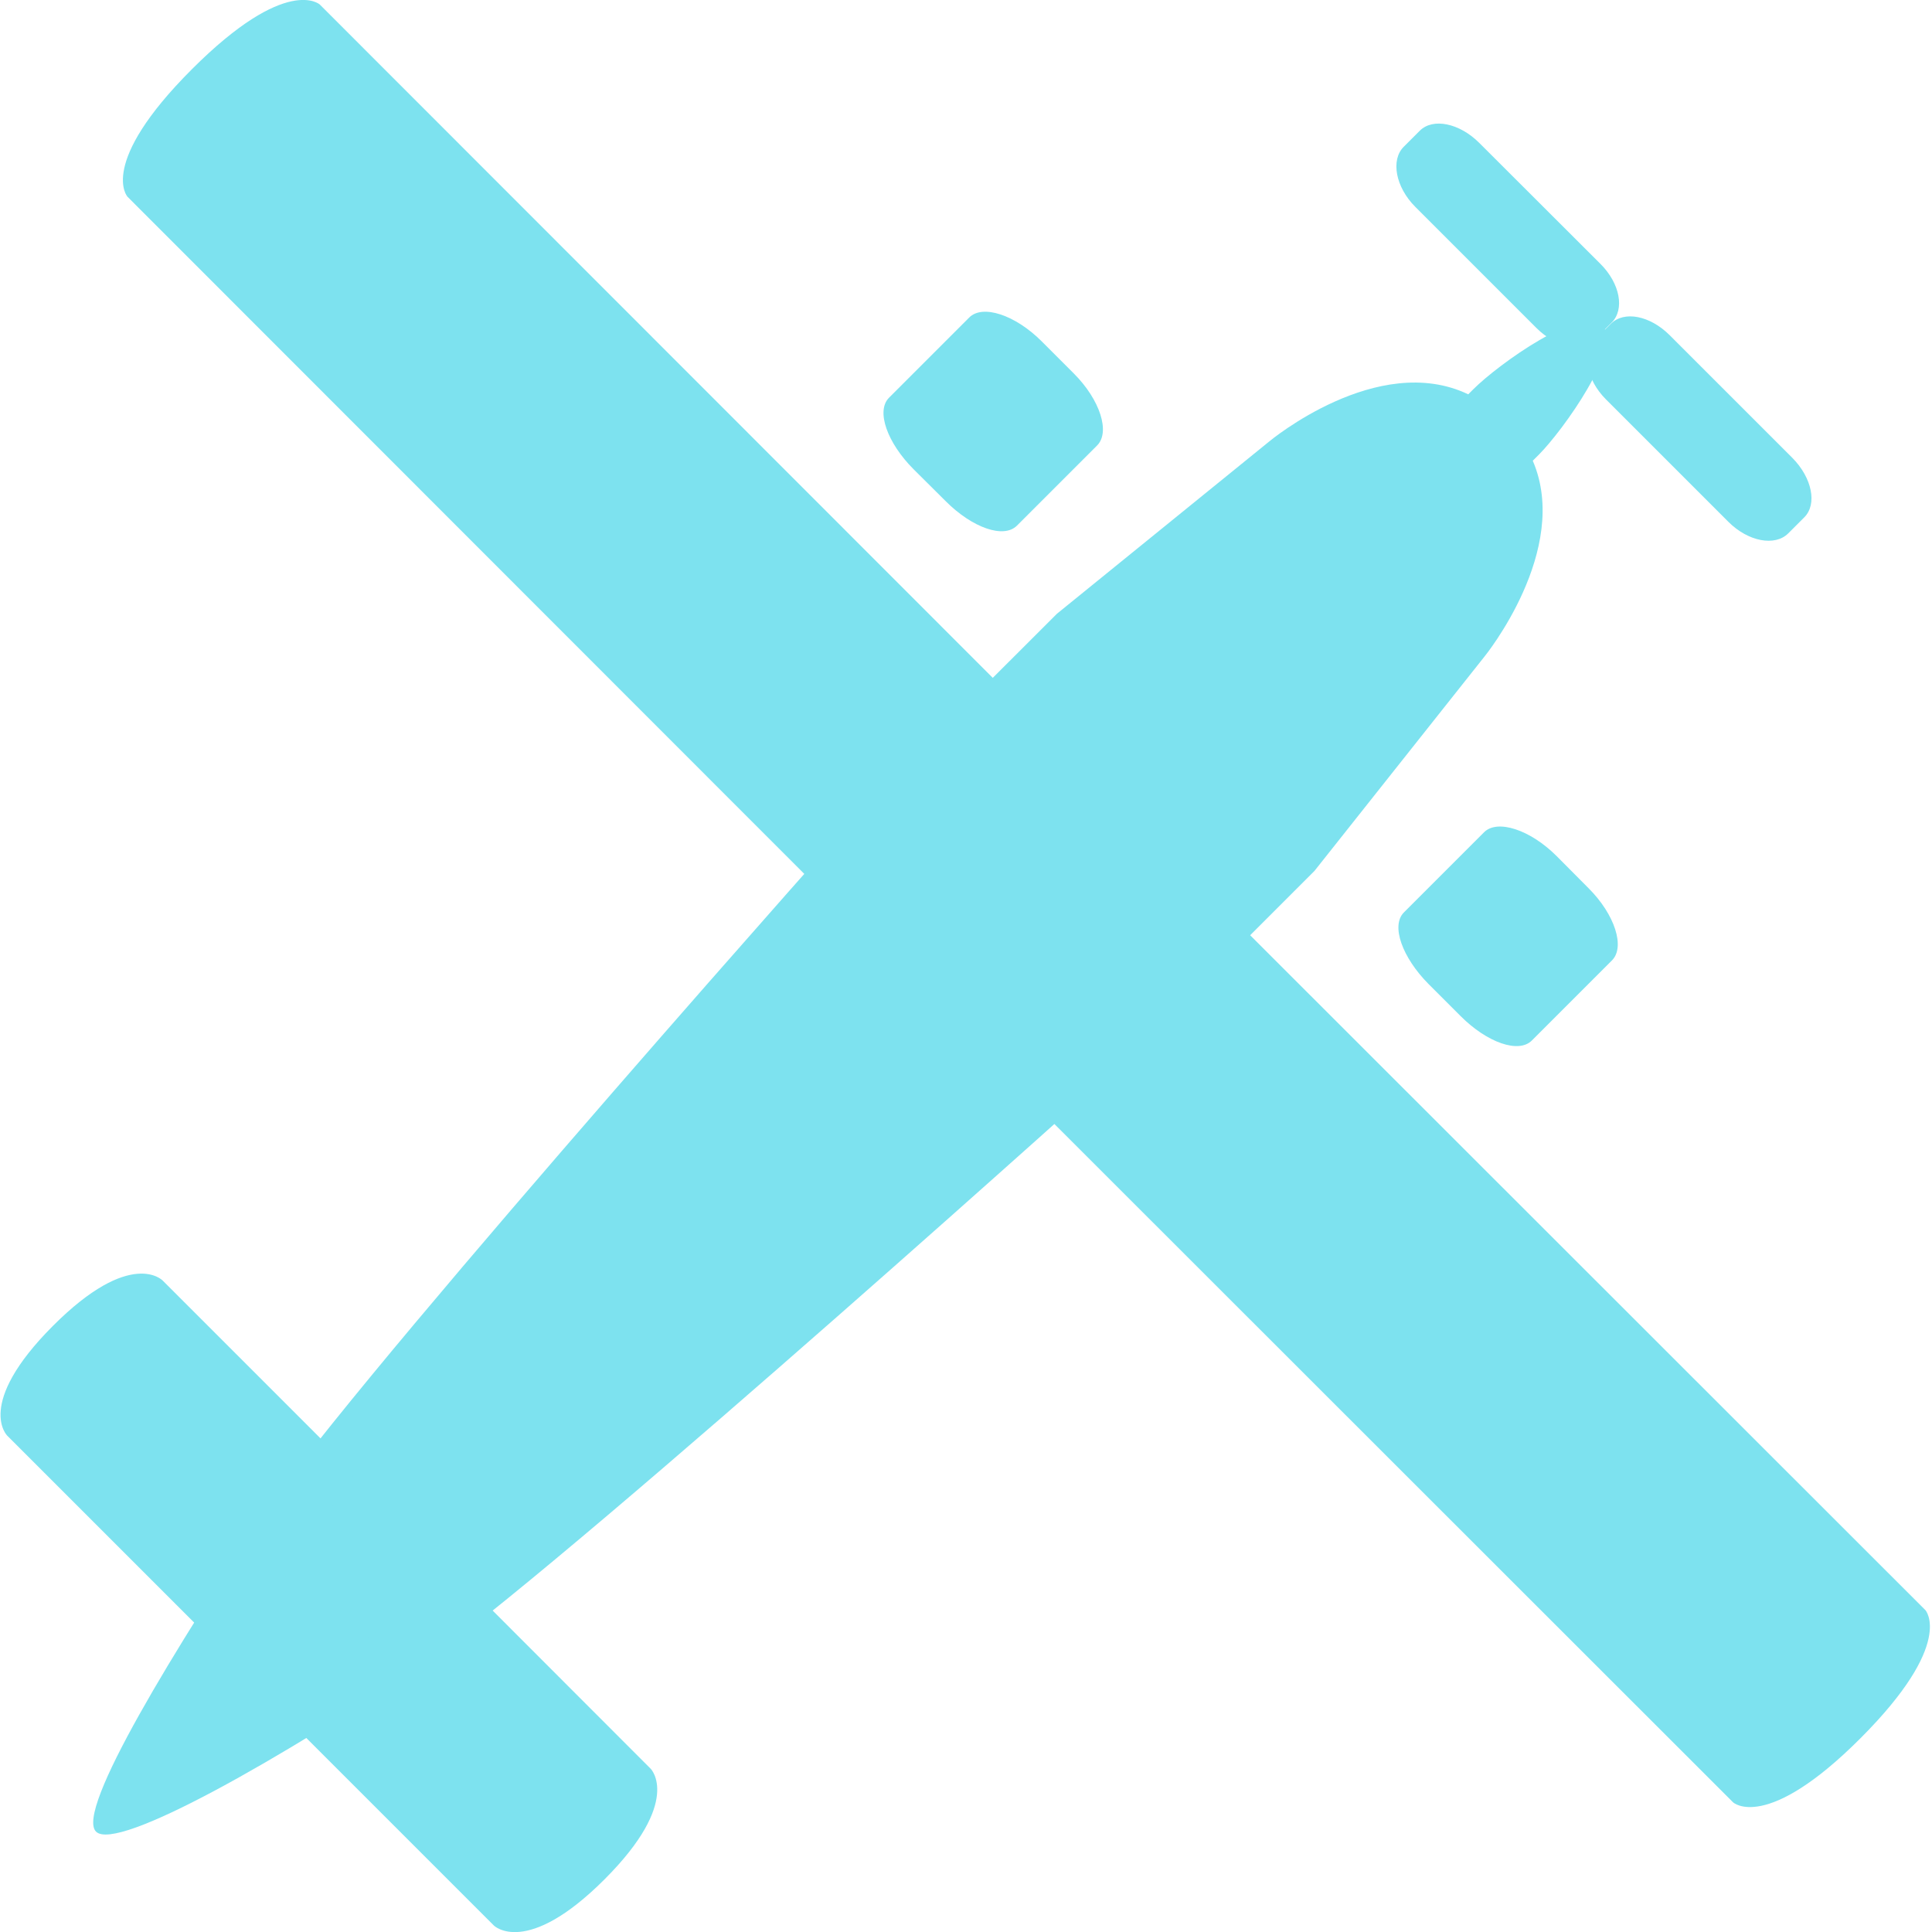 <?xml version="1.0" encoding="utf-8"?>
<!-- Generator: Adobe Illustrator 19.0.0, SVG Export Plug-In . SVG Version: 6.00 Build 0)  -->
<svg version="1.1" xmlns="http://www.w3.org/2000/svg" xmlns:xlink="http://www.w3.org/1999/xlink" x="0px" y="0px"
	 viewBox="0 0 1024 1024" style="enable-background:new 0 0 1024 1024;" xml:space="preserve">
<style type="text/css">
	.st0{display:none;}
	.st1{display:inline;}
	.st2{fill:#FFD02C;}
	.st3{display:inline;fill:none;}
	.st4{display:inline;fill:none;stroke:#FFD02C;stroke-width:2;stroke-miterlimit:10;}
	.st5{fill:#7DE2EF;}
</style>
<g id="Layer_1" class="st0">
	<g id="XMLID_1_" class="st1">
		<g id="XMLID_81_">
			<path id="XMLID_82_" class="st2" d="M512,2c68.9,0,135.6,13.5,198.5,40.1c60.7,25.7,115.3,62.5,162.1,109.3
				s83.6,101.4,109.3,162.1c26.6,62.9,40.1,129.7,40.1,198.5s-13.5,135.6-40.1,198.5c-25.7,60.7-62.5,115.3-109.3,162.1
				s-101.4,83.6-162.1,109.3c-62.9,26.6-129.7,40.1-198.5,40.1s-135.6-13.5-198.5-40.1c-60.7-25.7-115.3-62.5-162.1-109.3
				S67.8,771.2,42.1,710.5C15.5,647.6,2,580.9,2,512s13.5-135.6,40.1-198.5c25.7-60.7,62.5-115.3,109.3-162.1S252.8,67.8,313.5,42.1
				C376.4,15.5,443.1,2,512,2 M512,0C229.2,0,0,229.2,0,512s229.2,512,512,512s512-229.2,512-512S794.8,0,512,0L512,0z"/>
		</g>
	</g>
	<circle id="XMLID_5_" class="st3" cx="32" cy="32" r="32"/>
	<rect id="XMLID_22_" x="160.5" y="160" class="st4" width="704" height="704"/>
	<circle id="XMLID_24_" class="st4" cx="512.5" cy="512" r="352"/>
	<rect id="XMLID_33_" x="288" y="288" class="st4" width="448" height="449.6"/>
	<circle id="XMLID_34_" class="st4" cx="512" cy="513.6" r="224"/>
	<rect id="XMLID_35_" x="352" y="352" class="st4" width="318.3" height="321"/>
	<circle id="XMLID_36_" class="st4" cx="511.2" cy="511.2" r="159.2"/>
</g>
<g id="Layer_2">
	<path id="XMLID_39_" class="st5" d="M786.8,348c0,0,46-56.5,25.6-103.8l3.2-3.2c12.7-12.7,44.6-57.2,33.7-68.4
		c-11-11.2-55.1,20.4-68.4,33.7c-1,1-1.8,1.8-2.7,2.7c-48.1-23-105.5,25-105.5,25l-112.5,91.3L458.3,427.1
		c0,0-251.3,281.8-313.5,368c-52.7,79.4-105,164.7-93.9,175.7c11,11,98.5-38.8,177.7-92c85.8-62.5,366.2-315.3,366.2-315.3
		l101.9-101.9L786.8,348z"/>
	<path id="XMLID_64_" class="st5" d="M441.4,478.3l101.9-101.9L169.5,2.4c0,0-17.5-16-67.8,34.3c-50.2,50.2-34.1,67.6-34.1,67.6
		L441.4,478.3z"/>
	<path id="XMLID_65_" class="st5" d="M243,835.5c-8.6,5.9-17.6,12.1-26.6,18.3c-44.8,30.6-74.9,46.5-74.9,46.5l120.3,120.3
		c0,0,17.1,17,58.6-24.5c41.5-41.5,24.5-58.6,24.5-58.6L243,835.5z"/>
	<path id="XMLID_66_" class="st5" d="M1020.5,853.4l-374-373.8L544.6,581.5l374,373.8c0,0,17.4,16.2,67.6-34.1
		C1036.4,870.9,1020.5,853.4,1020.5,853.4z"/>
	<path id="XMLID_67_" class="st5" d="M170.2,806.8c6.1-9,12-17.6,17.9-26.2L86.2,678.7c0,0-16.7-17.5-58.2,24.1S3.9,761,3.9,761
		l120.3,120.3C124.2,881.3,139.6,851.6,170.2,806.8z"/>
	<path id="XMLID_68_" class="st5" d="M501.3,265.7c14.1,14.1,30.7,19.9,37.7,12.9l42.5-42.5c7-7,1.7-24.1-12.4-38.2l-17-17
		c-14.1-14.1-31.4-19.7-38.4-12.6l-42.5,42.5c-7,7-1,23.9,13.1,38L501.3,265.7z"/>
	<path id="XMLID_69_" class="st5" d="M825,453.7c-14-14-31.4-19.6-38.4-12.6l-42.5,42.5c-7,7-0.9,23.9,13.1,38l17,17
		c14,14,30.7,19.9,37.7,12.9l42.5-42.5c7-7,1.6-24.2-12.4-38.2L825,453.7z"/>
	<path id="XMLID_70_" class="st5" d="M916.1,276.6c10.5,10.5,24.7,13.1,31.7,6.1l8.5-8.5c7-7,4.1-21-6.3-31.5L885,177.7
		c-10.5-10.5-24.2-13.1-31.2-6.1l-8.5,8.5c-7,7-4.6,21,5.8,31.5L916.1,276.6z"/>
	<path id="XMLID_71_" class="st5" d="M814.4,173.9c10.4,10.4,24.3,12.7,31.3,5.6l8.5-8.5c7-7,4.5-20.7-5.9-31.1L784,75.7
		c-10.4-10.4-24.5-13.4-31.5-6.4l-8.5,8.5c-7,7-4.3,21.4,6.1,31.8L814.4,173.9z"/>
</g>
</svg>
